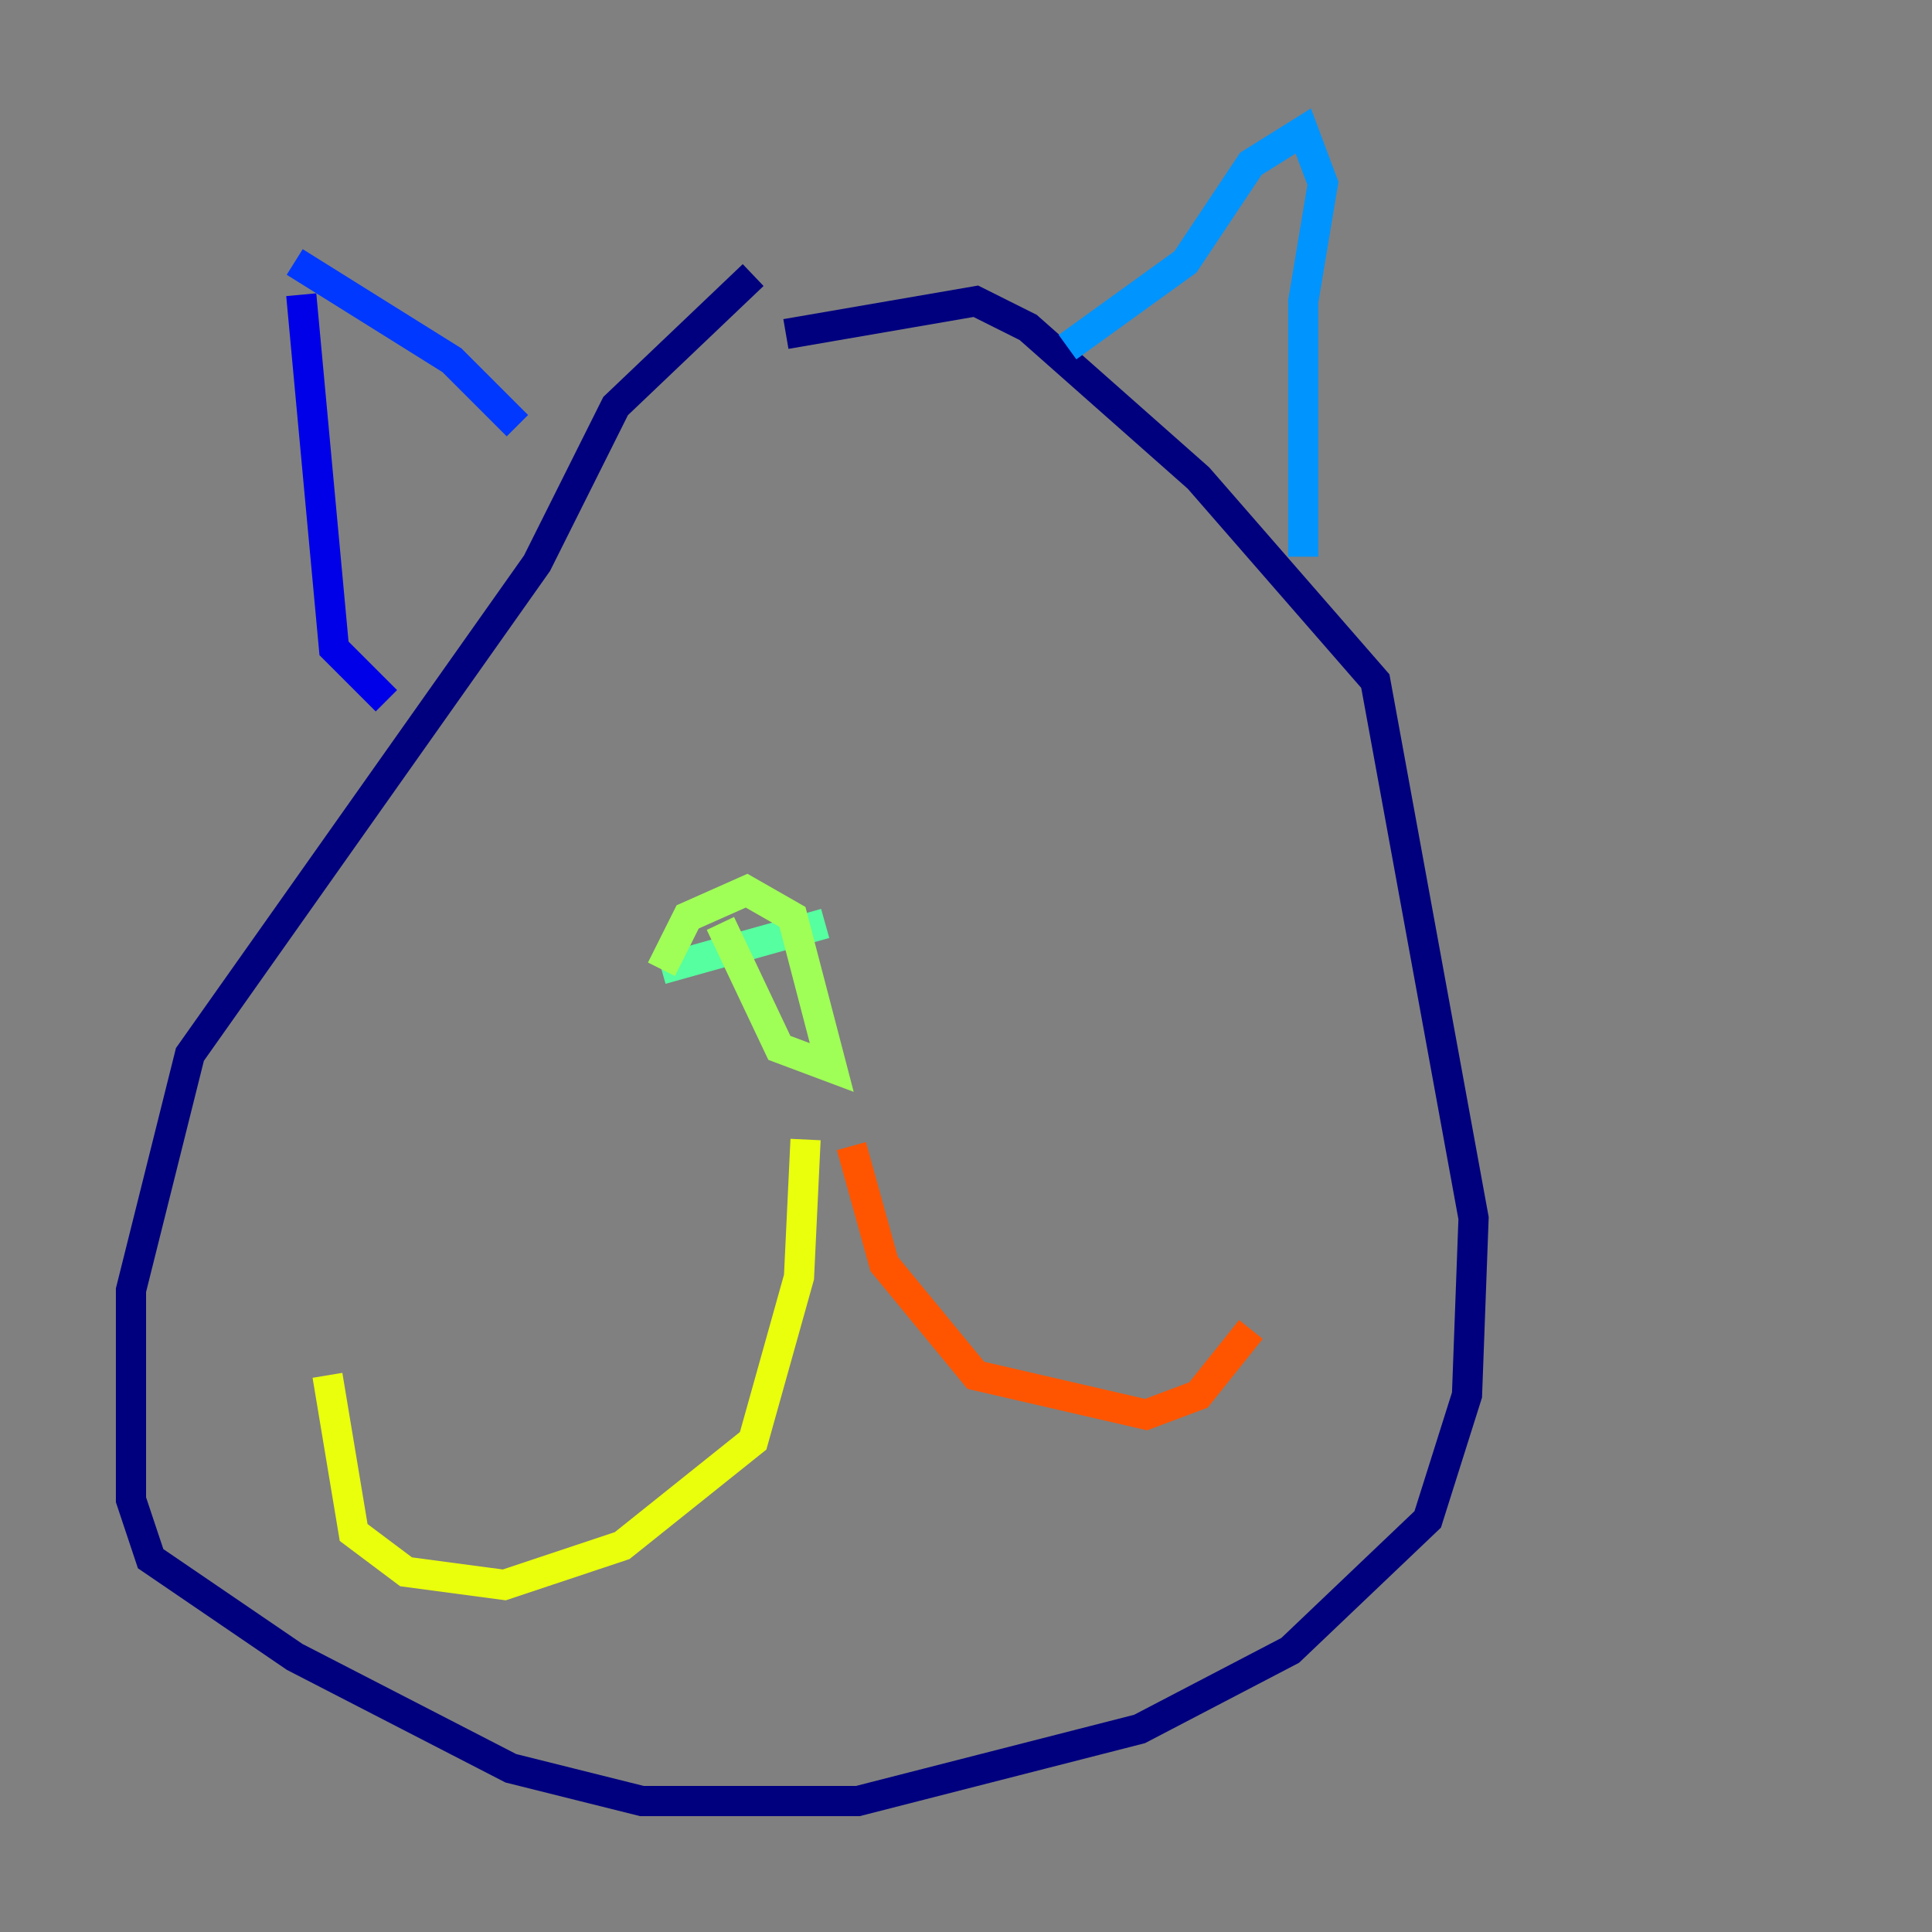 <?xml version="1.0" encoding="utf-8" ?>
<svg baseProfile="tiny" height="128" version="1.2" viewBox="0,0,128,128" width="128" xmlns="http://www.w3.org/2000/svg" xmlns:ev="http://www.w3.org/2001/xml-events" xmlns:xlink="http://www.w3.org/1999/xlink"><rect x="0" y="0" width="128" height="128" fill="#808080" stroke="none"/><defs /><polyline fill="none" points="49.898,18.224 40.786,26.902 35.58,37.315 12.583,69.858 8.678,85.478 8.678,99.363 9.98,103.268 19.525,109.776 33.844,117.153 42.522,119.322 56.841,119.322 75.498,114.549 85.478,109.342 94.59,100.664 97.193,92.42 97.627,80.705 91.119,45.125 79.403,31.675 68.122,21.695 64.651,19.959 52.068,22.129" stroke="#00007f" stroke-width="2" /><polyline fill="none" points="25.6,46.427 22.129,42.956 19.959,19.525" stroke="#0000e8" stroke-width="2" /><polyline fill="none" points="19.525,17.356 29.939,23.864 34.278,28.203" stroke="#0038ff" stroke-width="2" /><polyline fill="none" points="70.725,22.997 78.536,17.356 82.875,10.848 86.346,8.678 87.647,12.149 86.346,19.959 86.346,36.881" stroke="#0094ff" stroke-width="2" /><polyline fill="none" points="64.217,59.878 64.217,59.878" stroke="#0cf4ea" stroke-width="2" /><polyline fill="none" points="43.824,64.217 54.671,61.18" stroke="#56ffa0" stroke-width="2" /><polyline fill="none" points="43.824,64.217 45.559,60.746 49.464,59.01 52.502,60.746 55.105,70.725 51.634,69.424 47.729,61.18" stroke="#a0ff56" stroke-width="2" /><polyline fill="none" points="53.37,75.498 52.936,84.61 49.898,95.458 41.22,102.4 33.41,105.003 26.902,104.136 23.43,101.532 21.695,91.119" stroke="#eaff0c" stroke-width="2" /><polyline fill="none" points="27.77,90.251 27.77,90.251" stroke="#ffaa00" stroke-width="2" /><polyline fill="none" points="56.407,75.932 58.576,83.742 64.651,91.119 75.932,93.722 79.403,92.42 82.875,88.081" stroke="#ff5500" stroke-width="2" /><polyline fill="none" points="51.2,43.824 51.2,43.824" stroke="#e80000" stroke-width="2" /><polyline fill="none" points="56.407,45.125 56.407,45.125" stroke="#7f0000" stroke-width="2" /></svg>